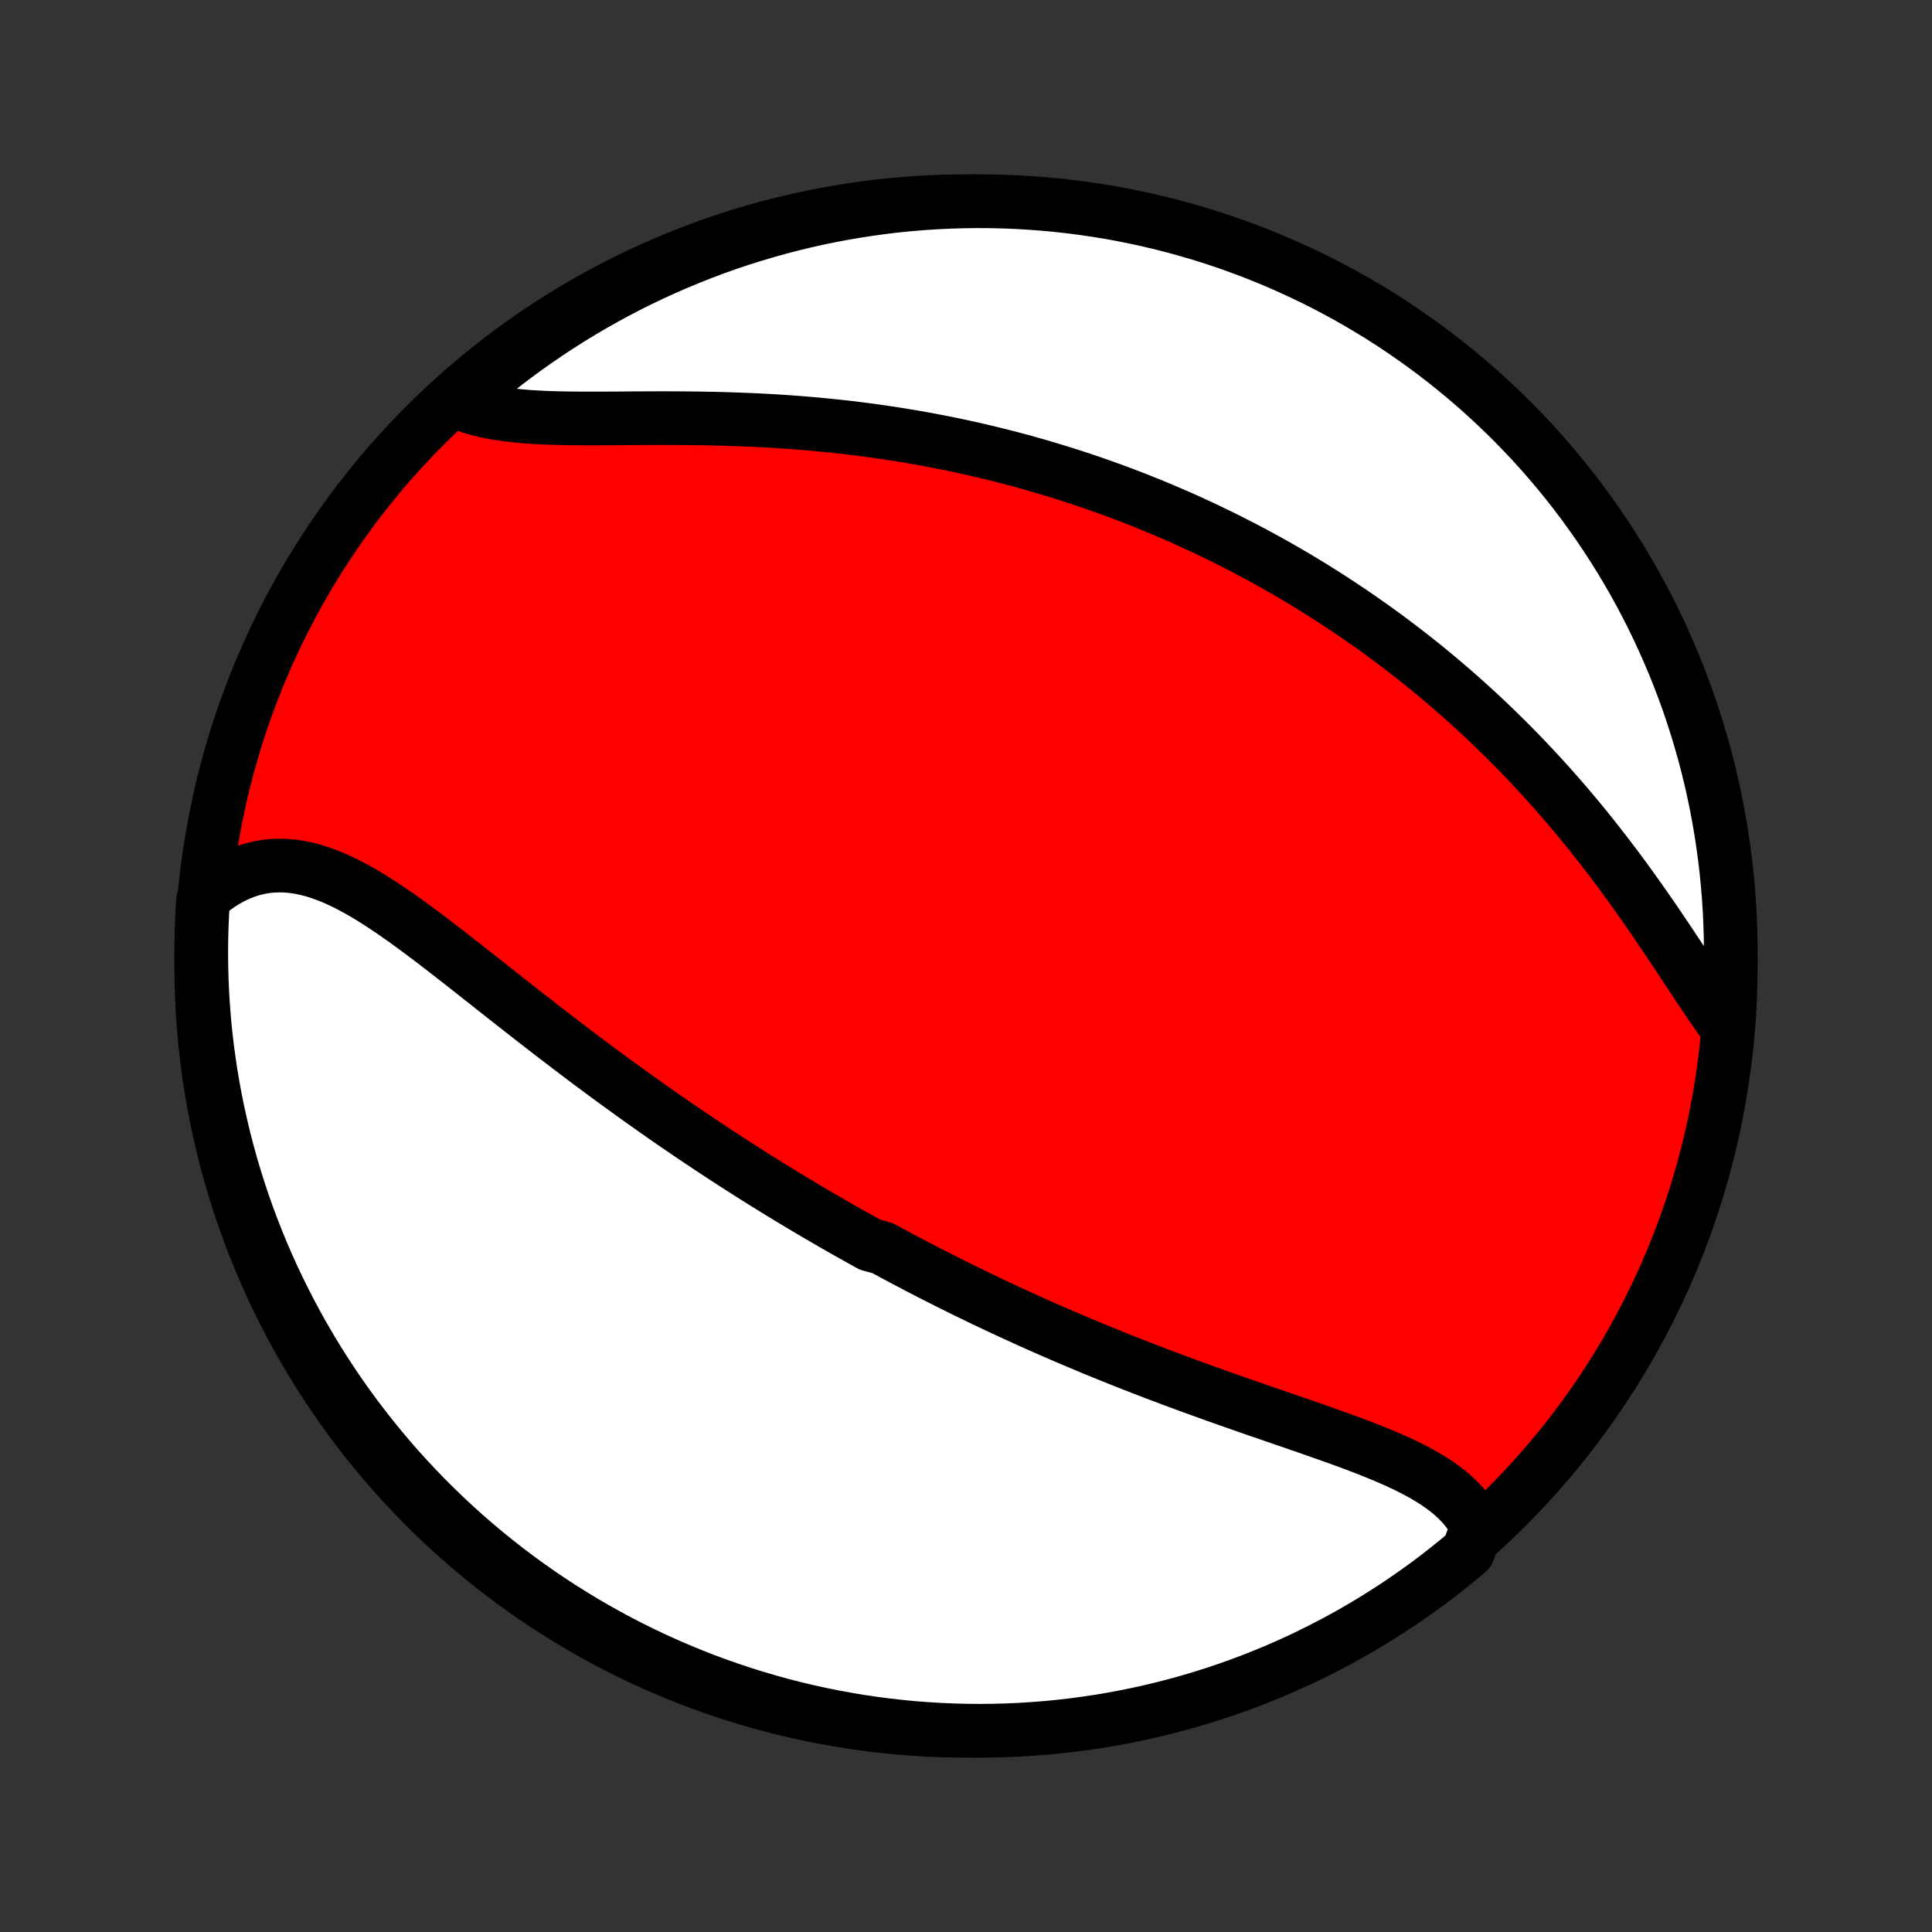 <?xml version="1.0" encoding="utf-8" standalone="no"?>
<!DOCTYPE svg PUBLIC "-//W3C//DTD SVG 1.1//EN"
  "http://www.w3.org/Graphics/SVG/1.1/DTD/svg11.dtd">
<!-- Created with matplotlib (http://matplotlib.org/) -->
<svg height="72pt" version="1.1" viewBox="0 0 72 72" width="72pt" xmlns="http://www.w3.org/2000/svg" xmlns:xlink="http://www.w3.org/1999/xlink">
 <rect x="0" y="0" width="72" height="72" fill="#333333" stroke="none"/>
 <defs>
  <style type="text/css">
*{stroke-linecap:butt;stroke-linejoin:round;}
  </style>
 </defs>
 <g id="figure_1">
  <g id="patch_1">
   <path d="
M0 72
L72 72
L72 0
L0 0
z
" style="fill:none;"/>
  </g>
  <g id="axes_1">
   <g id="PatchCollection_1">
    <defs>
     <path d="
M36 -7.5
C43.558 -7.5 50.808 -10.503 56.153 -15.848
C61.497 -21.192 64.5 -28.442 64.5 -36
C64.5 -43.558 61.497 -50.808 56.153 -56.153
C50.808 -61.497 43.558 -64.5 36 -64.5
C28.442 -64.5 21.192 -61.497 15.848 -56.153
C10.503 -50.808 7.5 -43.558 7.5 -36
C7.5 -28.442 10.503 -21.192 15.848 -15.848
C21.192 -10.503 28.442 -7.5 36 -7.5
z
" id="C0_0_a811fe30f3"/>
     <path d="
M55.053 -15.103
L54.94 -15.318
L54.812 -15.523
L54.67 -15.72
L54.513 -15.908
L54.343 -16.088
L54.16 -16.259
L53.966 -16.424
L53.76 -16.581
L53.544 -16.732
L53.318 -16.877
L53.084 -17.017
L52.841 -17.152
L52.591 -17.282
L52.334 -17.408
L52.071 -17.531
L51.802 -17.65
L51.529 -17.767
L51.251 -17.881
L50.969 -17.993
L50.684 -18.103
L50.395 -18.212
L50.105 -18.319
L49.812 -18.425
L49.517 -18.53
L49.22 -18.635
L48.923 -18.739
L48.625 -18.843
L48.326 -18.946
L48.027 -19.049
L47.727 -19.152
L47.428 -19.255
L47.13 -19.358
L46.831 -19.461
L46.533 -19.564
L46.236 -19.667
L45.94 -19.771
L45.645 -19.875
L45.351 -19.979
L45.058 -20.084
L44.767 -20.189
L44.476 -20.294
L44.188 -20.4
L43.9 -20.506
L43.614 -20.613
L43.33 -20.72
L43.047 -20.827
L42.766 -20.934
L42.486 -21.043
L42.209 -21.151
L41.932 -21.26
L41.658 -21.369
L41.385 -21.479
L41.113 -21.589
L40.843 -21.7
L40.575 -21.811
L40.308 -21.922
L40.043 -22.034
L39.78 -22.146
L39.518 -22.259
L39.257 -22.372
L38.998 -22.485
L38.74 -22.599
L38.484 -22.714
L38.229 -22.829
L37.976 -22.944
L37.724 -23.06
L37.472 -23.176
L37.223 -23.292
L36.974 -23.41
L36.727 -23.527
L36.48 -23.645
L36.235 -23.764
L35.991 -23.883
L35.748 -24.003
L35.506 -24.123
L35.264 -24.244
L35.024 -24.365
L34.784 -24.487
L34.545 -24.609
L34.307 -24.733
L34.07 -24.857
L33.833 -24.981
L33.597 -25.106
L33.361 -25.232
L33.126 -25.359
L32.892 -25.486
L32.424 -25.614
L32.191 -25.743
L31.958 -25.873
L31.725 -26.003
L31.492 -26.134
L31.26 -26.267
L31.028 -26.4
L30.796 -26.534
L30.564 -26.669
L30.332 -26.805
L30.1 -26.942
L29.869 -27.08
L29.637 -27.219
L29.404 -27.359
L29.172 -27.5
L28.94 -27.642
L28.707 -27.786
L28.474 -27.931
L28.241 -28.076
L28.008 -28.224
L27.774 -28.372
L27.54 -28.522
L27.305 -28.673
L27.07 -28.825
L26.835 -28.979
L26.599 -29.134
L26.362 -29.291
L26.125 -29.449
L25.887 -29.608
L25.649 -29.77
L25.41 -29.932
L25.171 -30.096
L24.931 -30.262
L24.69 -30.429
L24.448 -30.598
L24.206 -30.769
L23.963 -30.941
L23.719 -31.115
L23.475 -31.291
L23.23 -31.468
L22.984 -31.647
L22.737 -31.827
L22.49 -32.01
L22.241 -32.194
L21.992 -32.379
L21.743 -32.566
L21.492 -32.755
L21.241 -32.946
L20.989 -33.138
L20.737 -33.331
L20.484 -33.526
L20.23 -33.722
L19.976 -33.92
L19.72 -34.118
L19.465 -34.318
L19.209 -34.519
L18.952 -34.721
L18.695 -34.923
L18.437 -35.127
L18.18 -35.33
L17.921 -35.534
L17.663 -35.738
L17.404 -35.942
L17.145 -36.145
L16.885 -36.347
L16.626 -36.549
L16.366 -36.749
L16.107 -36.948
L15.847 -37.144
L15.588 -37.338
L15.328 -37.529
L15.068 -37.716
L14.809 -37.9
L14.549 -38.079
L14.29 -38.252
L14.03 -38.42
L13.771 -38.582
L13.512 -38.736
L13.253 -38.882
L12.994 -39.02
L12.735 -39.148
L12.476 -39.266
L12.217 -39.373
L11.958 -39.468
L11.7 -39.55
L11.441 -39.619
L11.183 -39.674
L10.925 -39.713
L10.668 -39.737
L10.411 -39.744
L10.155 -39.735
L9.9 -39.709
L9.646 -39.664
L9.394 -39.602
L9.143 -39.522
L8.895 -39.423
L8.649 -39.306
L8.405 -39.171
L8.165 -39.018
L7.929 -38.847
L7.696 -38.659
L7.568 -38.454
L7.538 -37.966
L7.517 -37.469
L7.504 -36.972
L7.5 -36.475
L7.505 -35.977
L7.518 -35.48
L7.54 -34.983
L7.571 -34.486
L7.61 -33.989
L7.658 -33.494
L7.715 -32.998
L7.781 -32.504
L7.854 -32.011
L7.937 -31.519
L8.028 -31.029
L8.127 -30.54
L8.236 -30.052
L8.352 -29.567
L8.477 -29.083
L8.61 -28.602
L8.752 -28.123
L8.902 -27.646
L9.06 -27.172
L9.226 -26.7
L9.401 -26.231
L9.584 -25.765
L9.774 -25.303
L9.973 -24.843
L10.18 -24.387
L10.394 -23.935
L10.617 -23.486
L10.847 -23.041
L11.084 -22.6
L11.33 -22.163
L11.582 -21.73
L11.843 -21.302
L12.11 -20.878
L12.385 -20.459
L12.667 -20.044
L12.956 -19.635
L13.252 -19.23
L13.556 -18.83
L13.866 -18.436
L14.182 -18.047
L14.506 -17.663
L14.835 -17.285
L15.172 -16.913
L15.514 -16.547
L15.863 -16.186
L16.218 -15.832
L16.58 -15.483
L16.947 -15.141
L17.319 -14.805
L17.698 -14.476
L18.082 -14.153
L18.471 -13.837
L18.866 -13.528
L19.266 -13.225
L19.672 -12.93
L20.082 -12.641
L20.497 -12.36
L20.916 -12.086
L21.341 -11.819
L21.77 -11.559
L22.203 -11.307
L22.64 -11.062
L23.081 -10.825
L23.527 -10.596
L23.976 -10.374
L24.429 -10.161
L24.885 -9.955
L25.345 -9.757
L25.808 -9.567
L26.274 -9.385
L26.743 -9.211
L27.215 -9.045
L27.689 -8.888
L28.166 -8.739
L28.645 -8.598
L29.127 -8.465
L29.611 -8.341
L30.097 -8.225
L30.584 -8.118
L31.073 -8.019
L31.564 -7.929
L32.056 -7.847
L32.549 -7.774
L33.043 -7.71
L33.538 -7.654
L34.034 -7.606
L34.531 -7.568
L35.028 -7.538
L35.525 -7.517
L36.023 -7.504
L36.52 -7.5
L37.017 -7.505
L37.514 -7.518
L38.011 -7.54
L38.506 -7.571
L39.002 -7.61
L39.496 -7.658
L39.989 -7.715
L40.481 -7.781
L40.971 -7.854
L41.46 -7.937
L41.947 -8.028
L42.433 -8.127
L42.917 -8.236
L43.398 -8.352
L43.877 -8.477
L44.354 -8.61
L44.828 -8.752
L45.3 -8.902
L45.769 -9.06
L46.234 -9.226
L46.697 -9.401
L47.157 -9.584
L47.613 -9.774
L48.065 -9.973
L48.514 -10.18
L48.959 -10.394
L49.4 -10.617
L49.837 -10.847
L50.27 -11.084
L50.698 -11.33
L51.122 -11.582
L51.541 -11.843
L51.956 -12.11
L52.365 -12.385
L52.77 -12.667
L53.17 -12.956
L53.564 -13.252
L53.953 -13.556
L54.337 -13.866
L54.715 -14.182
z
" id="C0_1_e427bc8f8e"/>
     <path d="
M64.294 -33.787
L64.104 -34.051
L63.914 -34.324
L63.722 -34.602
L63.53 -34.887
L63.336 -35.177
L63.141 -35.471
L62.944 -35.769
L62.745 -36.07
L62.544 -36.373
L62.342 -36.677
L62.138 -36.983
L61.932 -37.289
L61.724 -37.596
L61.514 -37.901
L61.302 -38.207
L61.089 -38.511
L60.873 -38.814
L60.656 -39.115
L60.437 -39.414
L60.216 -39.711
L59.994 -40.005
L59.77 -40.297
L59.545 -40.586
L59.318 -40.873
L59.09 -41.156
L58.861 -41.436
L58.63 -41.712
L58.399 -41.986
L58.166 -42.256
L57.932 -42.523
L57.698 -42.786
L57.462 -43.046
L57.226 -43.302
L56.989 -43.554
L56.752 -43.804
L56.513 -44.049
L56.275 -44.291
L56.035 -44.53
L55.795 -44.765
L55.555 -44.997
L55.314 -45.226
L55.073 -45.451
L54.831 -45.672
L54.589 -45.891
L54.347 -46.106
L54.104 -46.318
L53.861 -46.527
L53.618 -46.732
L53.374 -46.935
L53.13 -47.135
L52.886 -47.331
L52.642 -47.525
L52.397 -47.716
L52.152 -47.904
L51.907 -48.089
L51.662 -48.272
L51.416 -48.452
L51.17 -48.629
L50.923 -48.803
L50.676 -48.976
L50.429 -49.145
L50.182 -49.312
L49.934 -49.477
L49.685 -49.64
L49.437 -49.8
L49.187 -49.958
L48.938 -50.114
L48.687 -50.267
L48.436 -50.419
L48.185 -50.568
L47.933 -50.715
L47.68 -50.86
L47.427 -51.003
L47.173 -51.144
L46.918 -51.283
L46.662 -51.421
L46.406 -51.556
L46.148 -51.689
L45.89 -51.821
L45.631 -51.951
L45.37 -52.079
L45.109 -52.205
L44.847 -52.33
L44.583 -52.452
L44.319 -52.573
L44.053 -52.693
L43.786 -52.81
L43.517 -52.926
L43.248 -53.04
L42.977 -53.153
L42.704 -53.264
L42.43 -53.373
L42.154 -53.481
L41.877 -53.587
L41.599 -53.691
L41.318 -53.794
L41.036 -53.894
L40.752 -53.994
L40.466 -54.091
L40.179 -54.187
L39.889 -54.282
L39.597 -54.374
L39.304 -54.465
L39.008 -54.554
L38.711 -54.641
L38.411 -54.727
L38.109 -54.811
L37.805 -54.893
L37.498 -54.973
L37.19 -55.051
L36.879 -55.128
L36.565 -55.202
L36.249 -55.275
L35.931 -55.346
L35.611 -55.414
L35.287 -55.481
L34.962 -55.545
L34.633 -55.608
L34.303 -55.668
L33.969 -55.726
L33.634 -55.782
L33.295 -55.836
L32.955 -55.887
L32.611 -55.936
L32.266 -55.983
L31.917 -56.028
L31.567 -56.07
L31.213 -56.109
L30.858 -56.146
L30.5 -56.181
L30.141 -56.213
L29.779 -56.243
L29.415 -56.27
L29.049 -56.295
L28.681 -56.317
L28.312 -56.337
L27.941 -56.354
L27.569 -56.369
L27.196 -56.382
L26.822 -56.393
L26.447 -56.401
L26.071 -56.408
L25.695 -56.412
L25.319 -56.415
L24.944 -56.417
L24.569 -56.417
L24.195 -56.416
L23.822 -56.414
L23.45 -56.412
L23.081 -56.409
L22.714 -56.407
L22.35 -56.406
L21.99 -56.405
L21.633 -56.406
L21.28 -56.409
L20.932 -56.415
L20.59 -56.423
L20.253 -56.436
L19.923 -56.453
L19.6 -56.475
L19.284 -56.503
L18.976 -56.537
L18.677 -56.578
L18.387 -56.627
L18.107 -56.683
L17.837 -56.749
L17.577 -56.824
L17.328 -56.908
L17.09 -57.003
L17.229 -57.107
L17.607 -57.446
L17.989 -57.77
L18.378 -58.088
L18.771 -58.399
L19.17 -58.703
L19.574 -59
L19.983 -59.29
L20.397 -59.573
L20.815 -59.849
L21.238 -60.118
L21.666 -60.379
L22.098 -60.633
L22.535 -60.88
L22.975 -61.118
L23.419 -61.35
L23.868 -61.573
L24.32 -61.789
L24.775 -61.996
L25.234 -62.196
L25.696 -62.388
L26.162 -62.572
L26.63 -62.748
L27.101 -62.916
L27.575 -63.075
L28.051 -63.226
L28.53 -63.369
L29.011 -63.504
L29.495 -63.63
L29.98 -63.748
L30.467 -63.857
L30.956 -63.958
L31.446 -64.05
L31.938 -64.134
L32.431 -64.209
L32.925 -64.276
L33.42 -64.334
L33.915 -64.383
L34.412 -64.424
L34.909 -64.456
L35.406 -64.479
L35.903 -64.494
L36.401 -64.5
L36.898 -64.497
L37.395 -64.486
L37.892 -64.466
L38.388 -64.437
L38.883 -64.4
L39.377 -64.354
L39.87 -64.299
L40.363 -64.236
L40.854 -64.164
L41.343 -64.084
L41.831 -63.995
L42.317 -63.897
L42.801 -63.791
L43.283 -63.677
L43.763 -63.554
L44.24 -63.422
L44.715 -63.283
L45.187 -63.135
L45.657 -62.979
L46.123 -62.814
L46.587 -62.642
L47.047 -62.461
L47.504 -62.272
L47.957 -62.075
L48.407 -61.87
L48.852 -61.658
L49.294 -61.438
L49.732 -61.209
L50.166 -60.974
L50.596 -60.73
L51.02 -60.479
L51.441 -60.221
L51.857 -59.955
L52.267 -59.682
L52.673 -59.401
L53.074 -59.114
L53.47 -58.819
L53.86 -58.518
L54.245 -58.209
L54.624 -57.894
L54.998 -57.573
L55.366 -57.244
L55.728 -56.91
L56.084 -56.568
L56.434 -56.221
L56.777 -55.867
L57.115 -55.508
L57.446 -55.142
L57.77 -54.771
L58.088 -54.394
L58.399 -54.011
L58.703 -53.623
L59 -53.229
L59.29 -52.83
L59.573 -52.426
L59.849 -52.017
L60.118 -51.603
L60.379 -51.185
L60.633 -50.761
L60.88 -50.334
L61.118 -49.902
L61.35 -49.465
L61.573 -49.025
L61.789 -48.581
L61.996 -48.132
L62.196 -47.68
L62.388 -47.225
L62.572 -46.766
L62.748 -46.304
L62.916 -45.839
L63.075 -45.37
L63.226 -44.899
L63.369 -44.425
L63.504 -43.949
L63.63 -43.47
L63.748 -42.989
L63.857 -42.505
L63.958 -42.02
L64.05 -41.533
L64.134 -41.044
L64.209 -40.554
L64.276 -40.062
L64.334 -39.569
L64.383 -39.075
L64.424 -38.58
L64.456 -38.085
L64.479 -37.588
L64.494 -37.091
L64.5 -36.594
L64.497 -36.097
L64.486 -35.599
L64.466 -35.102
z
" id="C0_2_7ad9d33ad1"/>
    </defs>
    <g clip-path="url(#p1bffca34e9)">
     <use style="fill:#ff0000;stroke:#000000;stroke-width:2.0;" x="0.0" xlink:href="#C0_0_a811fe30f3" y="72.0"/>
    </g>
    <g clip-path="url(#p1bffca34e9)">
     <use style="fill:#ffffff;stroke:#000000;stroke-width:2.0;" x="0.0" xlink:href="#C0_1_e427bc8f8e" y="72.0"/>
    </g>
    <g clip-path="url(#p1bffca34e9)">
     <use style="fill:#ffffff;stroke:#000000;stroke-width:2.0;" x="0.0" xlink:href="#C0_2_7ad9d33ad1" y="72.0"/>
    </g>
   </g>
  </g>
 </g>
 <defs>
  <clipPath id="p1bffca34e9">
   <rect height="72.0" width="72.0" x="0.0" y="0.0"/>
  </clipPath>
 </defs>
</svg>
